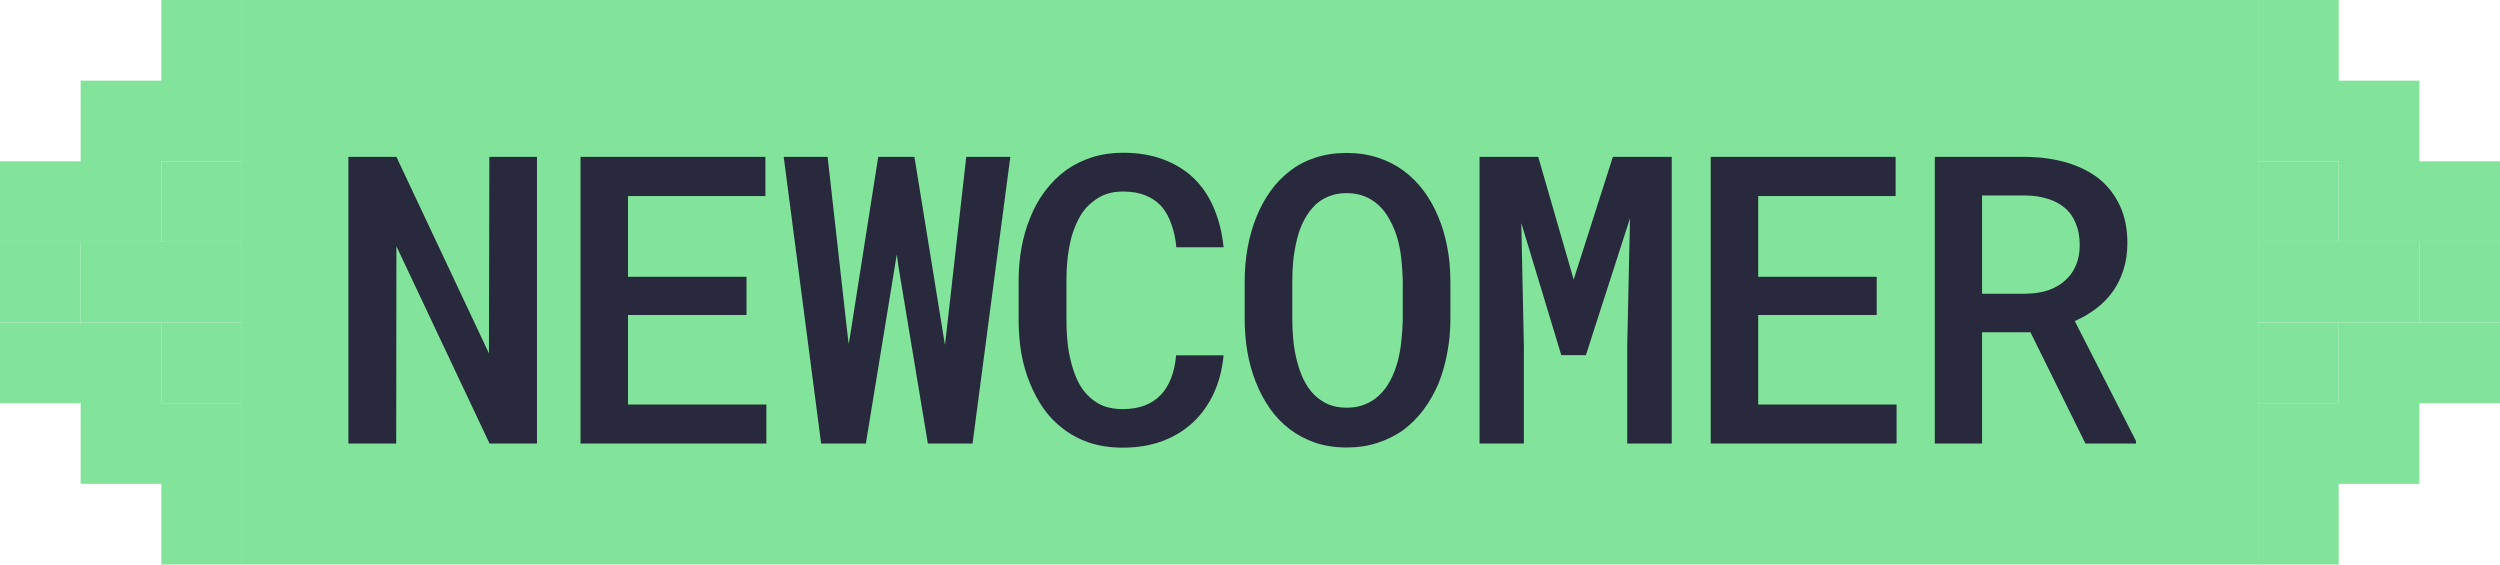 <svg width="62" height="14" viewBox="0 0 62 14" fill="none" xmlns="http://www.w3.org/2000/svg">
  <path d="M0 8L4 8V10H6L6 14H4V12H2V10H0L0 8Z" fill="#81E49A"/>
  <rect x="6" y="10" width="2" height="2" transform="rotate(180 6 10)" fill="#81E49A"/>
  <rect width="2" height="2" transform="matrix(1 0 0 -1 0 8)" fill="#81E49A"/>
  <rect width="4" height="2" transform="matrix(1 0 0 -1 2 8)" fill="#81E49A"/>
  <path d="M0 6L4 6L4 4L6 4L6 0H4L4 2L2 2L2 4L0 4L0 6Z" fill="#81E49A"/>
  <rect x="6" y="6" width="2" height="2" transform="rotate(180 6 6)" fill="#81E49A"/>
  <rect width="50" height="14" transform="translate(6)" fill="#81E49A"/>
  <path
    d="M13.317 11V3.891H12.136L12.126 8.764L9.831 3.891H8.64V11H9.826L9.831 6.107L12.141 11H13.317ZM18.513 7.812V6.864H15.574V4.862H18.982V3.891H14.397V11H19.006V10.033H15.574V7.812H18.513ZM20.364 11H21.473L22.185 6.649L22.239 6.312L22.288 6.649L23.011 11H24.119L25.056 3.891H23.963L23.47 8.256L23.435 8.554L23.387 8.261L22.678 3.891H21.78L21.096 8.241L21.048 8.534L21.014 8.256L20.525 3.891H19.436L20.364 11ZM30.345 8.812H29.168C29.149 9.027 29.106 9.218 29.041 9.384C28.976 9.55 28.89 9.688 28.782 9.799C28.672 9.913 28.538 9.999 28.382 10.058C28.226 10.116 28.047 10.146 27.845 10.146C27.676 10.146 27.524 10.123 27.391 10.077C27.261 10.028 27.145 9.958 27.044 9.867C26.947 9.783 26.862 9.682 26.79 9.564C26.722 9.447 26.665 9.317 26.619 9.174C26.561 9.001 26.517 8.811 26.488 8.603C26.462 8.394 26.448 8.171 26.448 7.934V6.952C26.448 6.76 26.458 6.573 26.478 6.391C26.5 6.205 26.533 6.031 26.575 5.868C26.631 5.683 26.701 5.515 26.785 5.365C26.873 5.212 26.982 5.089 27.113 4.994C27.207 4.916 27.314 4.856 27.435 4.813C27.558 4.771 27.697 4.75 27.85 4.75C28.068 4.75 28.255 4.783 28.411 4.848C28.568 4.91 28.699 5.001 28.807 5.121C28.911 5.242 28.992 5.388 29.051 5.561C29.113 5.73 29.154 5.92 29.173 6.132H30.345C30.309 5.777 30.229 5.455 30.106 5.165C29.985 4.875 29.819 4.628 29.608 4.423C29.399 4.221 29.147 4.065 28.851 3.954C28.558 3.843 28.224 3.788 27.85 3.788C27.573 3.788 27.318 3.826 27.083 3.9C26.852 3.975 26.64 4.079 26.448 4.213C26.247 4.359 26.068 4.537 25.911 4.745C25.758 4.95 25.633 5.18 25.535 5.434C25.444 5.661 25.376 5.904 25.33 6.161C25.285 6.418 25.262 6.685 25.262 6.962V7.934C25.262 8.223 25.285 8.502 25.33 8.769C25.379 9.035 25.451 9.283 25.545 9.511C25.64 9.742 25.755 9.955 25.892 10.15C26.032 10.342 26.195 10.507 26.38 10.644C26.572 10.79 26.79 10.904 27.034 10.985C27.282 11.063 27.552 11.102 27.845 11.102C28.203 11.102 28.529 11.049 28.822 10.941C29.118 10.831 29.373 10.675 29.588 10.473C29.8 10.274 29.971 10.035 30.101 9.755C30.231 9.472 30.312 9.158 30.345 8.812ZM35.97 7.919V6.981C35.97 6.685 35.944 6.4 35.892 6.127C35.84 5.85 35.762 5.591 35.658 5.351C35.563 5.126 35.446 4.919 35.306 4.73C35.166 4.542 35.002 4.377 34.813 4.237C34.624 4.097 34.411 3.988 34.173 3.91C33.936 3.832 33.675 3.793 33.392 3.793C33.112 3.793 32.855 3.832 32.621 3.91C32.39 3.985 32.183 4.092 32.001 4.232C31.812 4.376 31.647 4.545 31.507 4.74C31.371 4.932 31.255 5.144 31.161 5.375C31.063 5.616 30.99 5.871 30.941 6.142C30.892 6.412 30.868 6.692 30.868 6.981V7.919C30.868 8.196 30.891 8.466 30.936 8.729C30.982 8.99 31.05 9.236 31.141 9.467C31.236 9.708 31.353 9.929 31.493 10.131C31.636 10.333 31.802 10.505 31.991 10.648C32.176 10.788 32.386 10.899 32.621 10.98C32.858 11.059 33.119 11.098 33.402 11.098C33.675 11.098 33.926 11.06 34.154 10.985C34.385 10.911 34.595 10.808 34.784 10.678C34.979 10.534 35.152 10.364 35.301 10.165C35.451 9.963 35.576 9.743 35.677 9.506C35.772 9.268 35.843 9.016 35.892 8.749C35.944 8.482 35.97 8.205 35.97 7.919ZM34.789 6.972V7.919C34.785 8.095 34.774 8.269 34.755 8.441C34.738 8.611 34.711 8.773 34.672 8.93C34.626 9.109 34.564 9.273 34.486 9.423C34.411 9.569 34.317 9.696 34.203 9.804C34.105 9.898 33.988 9.973 33.851 10.028C33.718 10.084 33.568 10.111 33.402 10.111C33.229 10.111 33.076 10.084 32.943 10.028C32.813 9.97 32.697 9.892 32.596 9.794C32.492 9.69 32.403 9.563 32.328 9.413C32.256 9.26 32.199 9.096 32.157 8.92C32.118 8.764 32.09 8.601 32.074 8.432C32.058 8.262 32.049 8.091 32.049 7.919V6.972C32.049 6.796 32.058 6.622 32.074 6.449C32.093 6.273 32.123 6.107 32.162 5.951C32.204 5.769 32.264 5.604 32.342 5.458C32.42 5.308 32.517 5.18 32.63 5.072C32.725 4.984 32.836 4.916 32.962 4.867C33.09 4.815 33.233 4.789 33.392 4.789C33.558 4.789 33.706 4.815 33.837 4.867C33.967 4.919 34.082 4.991 34.183 5.082C34.297 5.186 34.393 5.313 34.471 5.463C34.553 5.609 34.618 5.772 34.667 5.951C34.709 6.107 34.738 6.272 34.755 6.444C34.774 6.617 34.785 6.793 34.789 6.972ZM38.148 3.891H36.693V11H37.792V8.588L37.728 5.531L38.72 8.808H39.33L40.424 5.414L40.355 8.588V11H41.459V3.891H39.999L39.027 6.933L38.148 3.891ZM46.542 7.812V6.864H43.603V4.862H47.011V3.891H42.426V11H47.035V10.033H43.603V7.812H46.542ZM50.356 8.241L51.719 11H52.973V10.937L51.455 7.963C51.65 7.875 51.828 7.771 51.987 7.65C52.147 7.53 52.283 7.39 52.397 7.23C52.511 7.071 52.599 6.892 52.661 6.693C52.726 6.495 52.759 6.273 52.759 6.029C52.759 5.674 52.697 5.365 52.573 5.102C52.449 4.835 52.277 4.612 52.056 4.433C51.831 4.257 51.564 4.123 51.255 4.032C50.945 3.941 50.607 3.894 50.239 3.891H47.983V11H49.155V8.241H50.356ZM49.155 7.284V4.848H50.239C50.441 4.851 50.623 4.879 50.786 4.931C50.949 4.979 51.087 5.053 51.201 5.15C51.325 5.255 51.417 5.385 51.479 5.541C51.544 5.694 51.577 5.873 51.577 6.078C51.577 6.26 51.548 6.423 51.489 6.566C51.431 6.71 51.349 6.83 51.245 6.928C51.128 7.042 50.984 7.13 50.815 7.191C50.649 7.25 50.462 7.281 50.254 7.284H49.155Z"
    fill="#29293D"/>
  <path d="M62 6L58 6L58 4L56 4L56 -5.24537e-07L58 -3.49691e-07L58 2L60 2L60 4L62 4L62 6Z" fill="#81E49A"/>
  <rect x="56" y="4" width="2" height="2" fill="#81E49A"/>
  <rect width="2" height="2" transform="matrix(-1 -8.74228e-08 -8.74228e-08 1 62 6)" fill="#81E49A"/>
  <rect width="4" height="2" transform="matrix(-1 -8.74228e-08 -8.74228e-08 1 60 6)" fill="#81E49A"/>
  <path d="M62 8L58 8L58 10L56 10L56 14L58 14L58 12L60 12L60 10L62 10L62 8Z" fill="#81E49A"/>
  <rect x="56" y="8" width="2" height="2" fill="#81E49A"/>
</svg>
